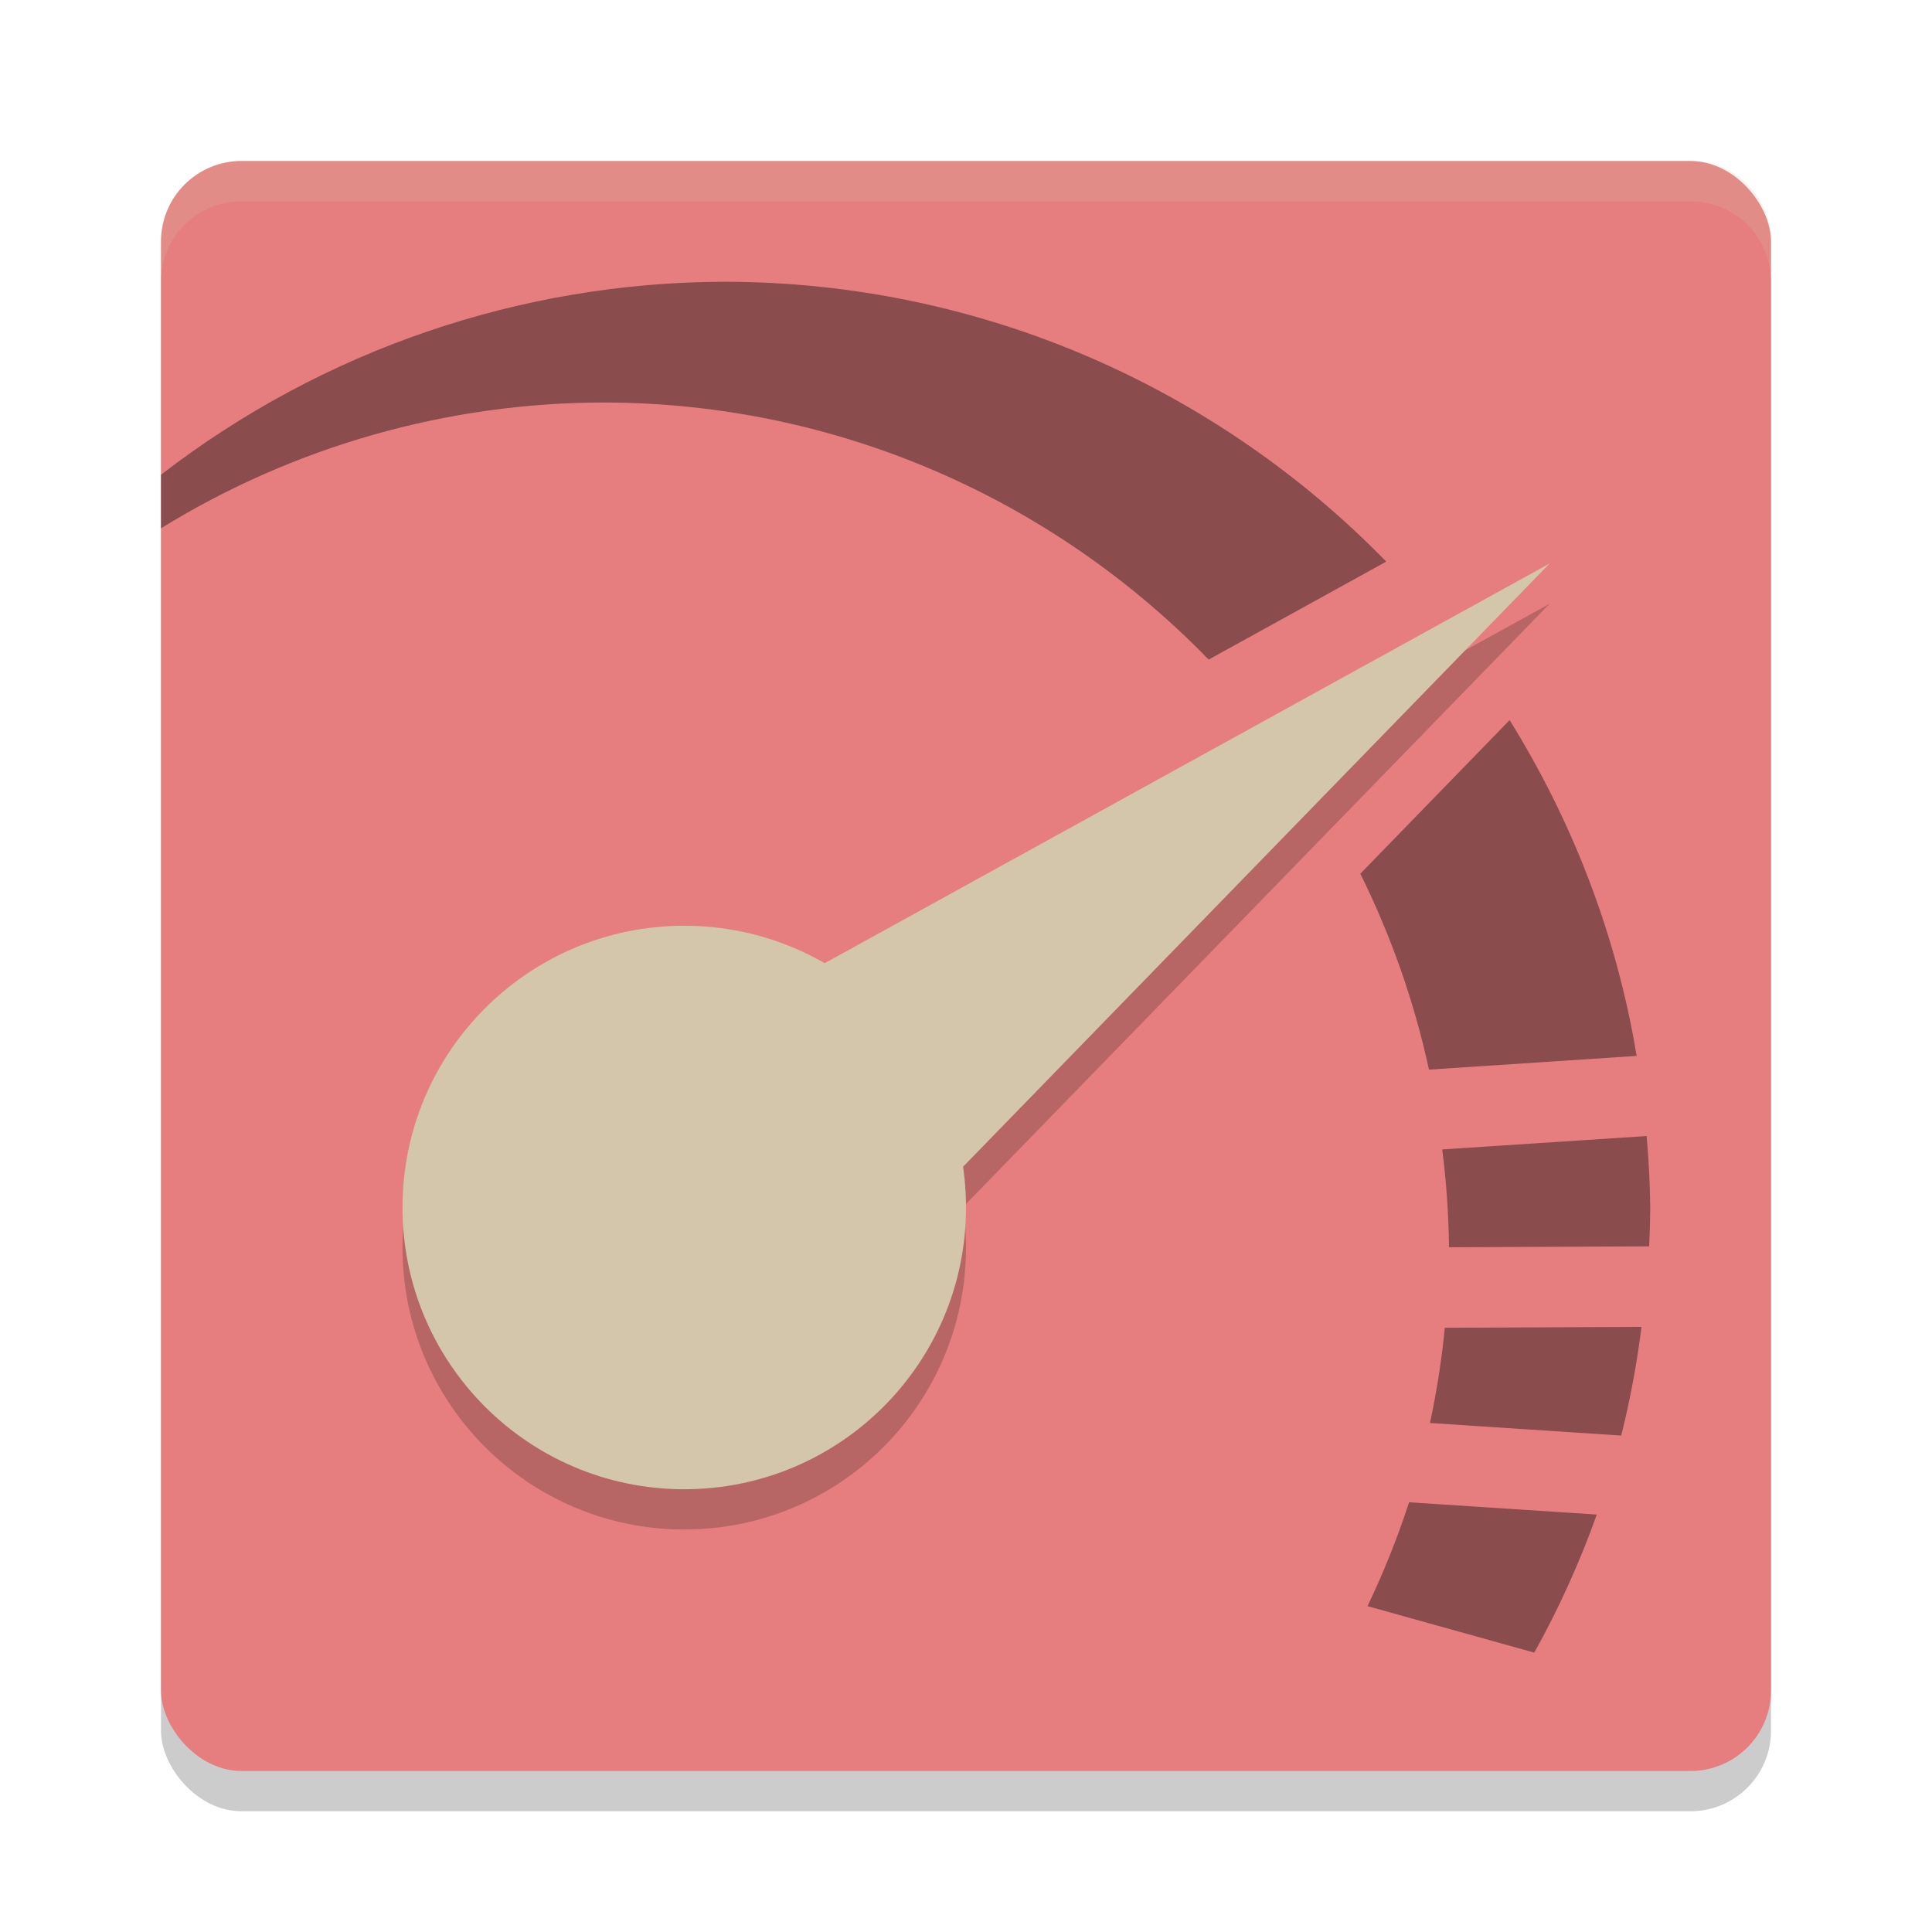 <svg xmlns="http://www.w3.org/2000/svg" width="48" height="48" version="1">
 <rect style="opacity:0.2" width="40" height="40" x="4" y="5" rx="2" ry="2"/>
 <rect style="fill:#e67e80" width="40" height="40" x="4" y="4" rx="2" ry="2"/>
 <path style="opacity:0.2" d="M 38.5,15 18.37,35.703 15.45,27.709 Z"/>
 <path style="opacity:0.4" d="M 18 7 C 12.933 7.012 8.011 8.698 4 11.795 L 4 13.125 C 7.307 11.086 11.115 10.004 15 10 C 20.833 10.007 26.184 12.428 30.029 16.387 L 34.441 13.953 C 30.241 9.645 24.39 7.008 18 7 z M 37.506 17.891 L 33.797 21.707 C 34.548 23.228 35.131 24.855 35.502 26.574 L 40.662 26.234 C 40.157 23.191 39.052 20.382 37.506 17.891 z M 40.91 28.225 L 35.832 28.557 C 35.935 29.363 35.991 30.175 36 30.988 L 40.973 30.965 C 40.989 30.643 40.998 30.322 41 30 C 40.993 29.407 40.963 28.815 40.91 28.225 z M 40.783 32.965 L 35.896 32.988 C 35.819 33.783 35.695 34.573 35.527 35.354 L 40.279 35.666 C 40.501 34.776 40.669 33.874 40.783 32.965 z M 35.008 37.324 C 34.721 38.206 34.376 39.068 33.975 39.904 L 38.119 41.059 C 38.73 39.96 39.249 38.813 39.672 37.629 L 35.008 37.324 z"/>
 <path style="fill:#d3c6aa" d="M 38.5,14 18.37,34.703 15.45,26.709 Z"/>
 <circle style="opacity:0.2" cx="17" cy="31" r="7"/>
 <circle style="fill:#d3c6aa" cx="17" cy="30" r="7"/>
 <path style="fill:#d3c6aa;opacity:0.2" d="M 6 4 C 4.892 4 4 4.892 4 6 L 4 7 C 4 5.892 4.892 5 6 5 L 42 5 C 43.108 5 44 5.892 44 7 L 44 6 C 44 4.892 43.108 4 42 4 L 6 4 z"/>
</svg>

